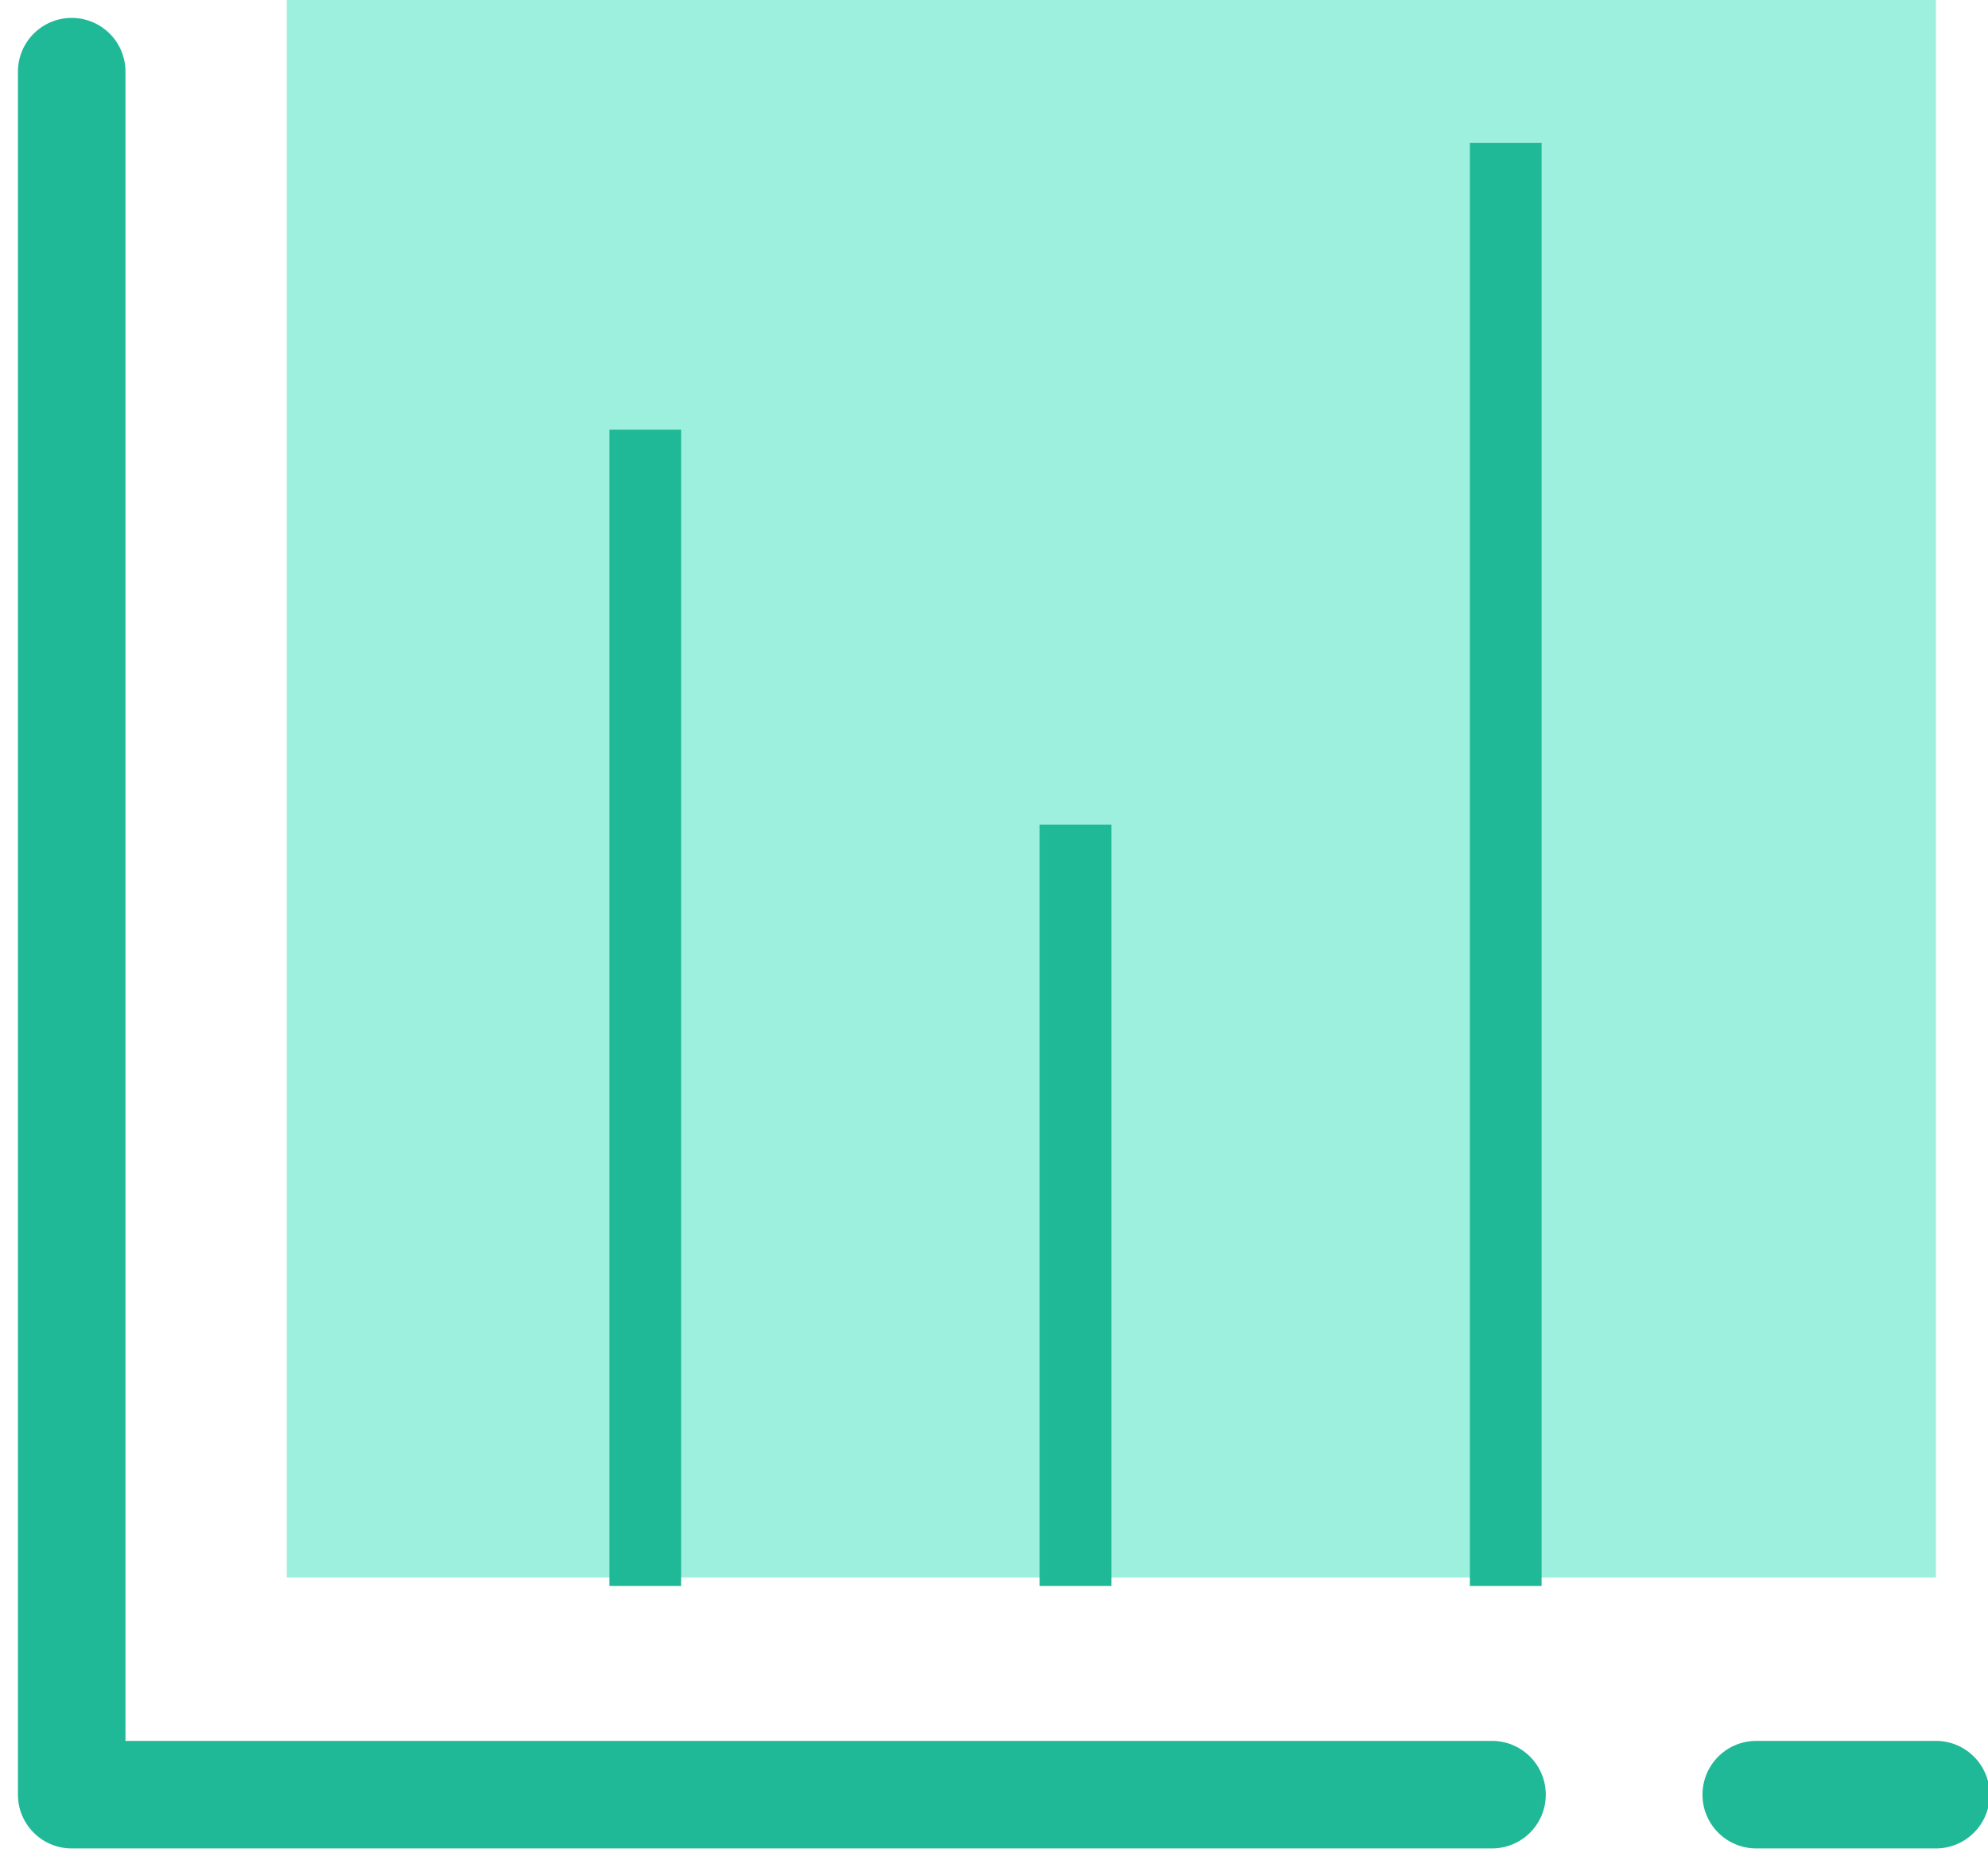 <?xml version="1.0" standalone="no"?><!DOCTYPE svg PUBLIC "-//W3C//DTD SVG 1.1//EN" "http://www.w3.org/Graphics/SVG/1.1/DTD/svg11.dtd"><svg class="icon" width="200px" height="187.55px" viewBox="0 0 1092 1024" version="1.1" xmlns="http://www.w3.org/2000/svg"><path d="M157.536 0h905.856v866.464H157.536V0z" fill="#9EF0DE" /><path d="M1063.392 956.224h-98.688a29.536 29.536 0 1 0 0 59.072h98.688a29.536 29.536 0 1 0 0-59.072zM68.928 39.392v916.832h750.624a29.536 29.536 0 1 1 0 59.072H39.392a29.536 29.536 0 0 1-29.536-29.536V39.36a29.536 29.536 0 1 1 59.072 0z m541.536 831.712h-39.392V452.928h39.392v418.176z m-236.32 0h-39.392V236h39.392v635.104z m472.64 0h-39.392V78.528h39.392v792.576z" fill="#20B997" /></svg>